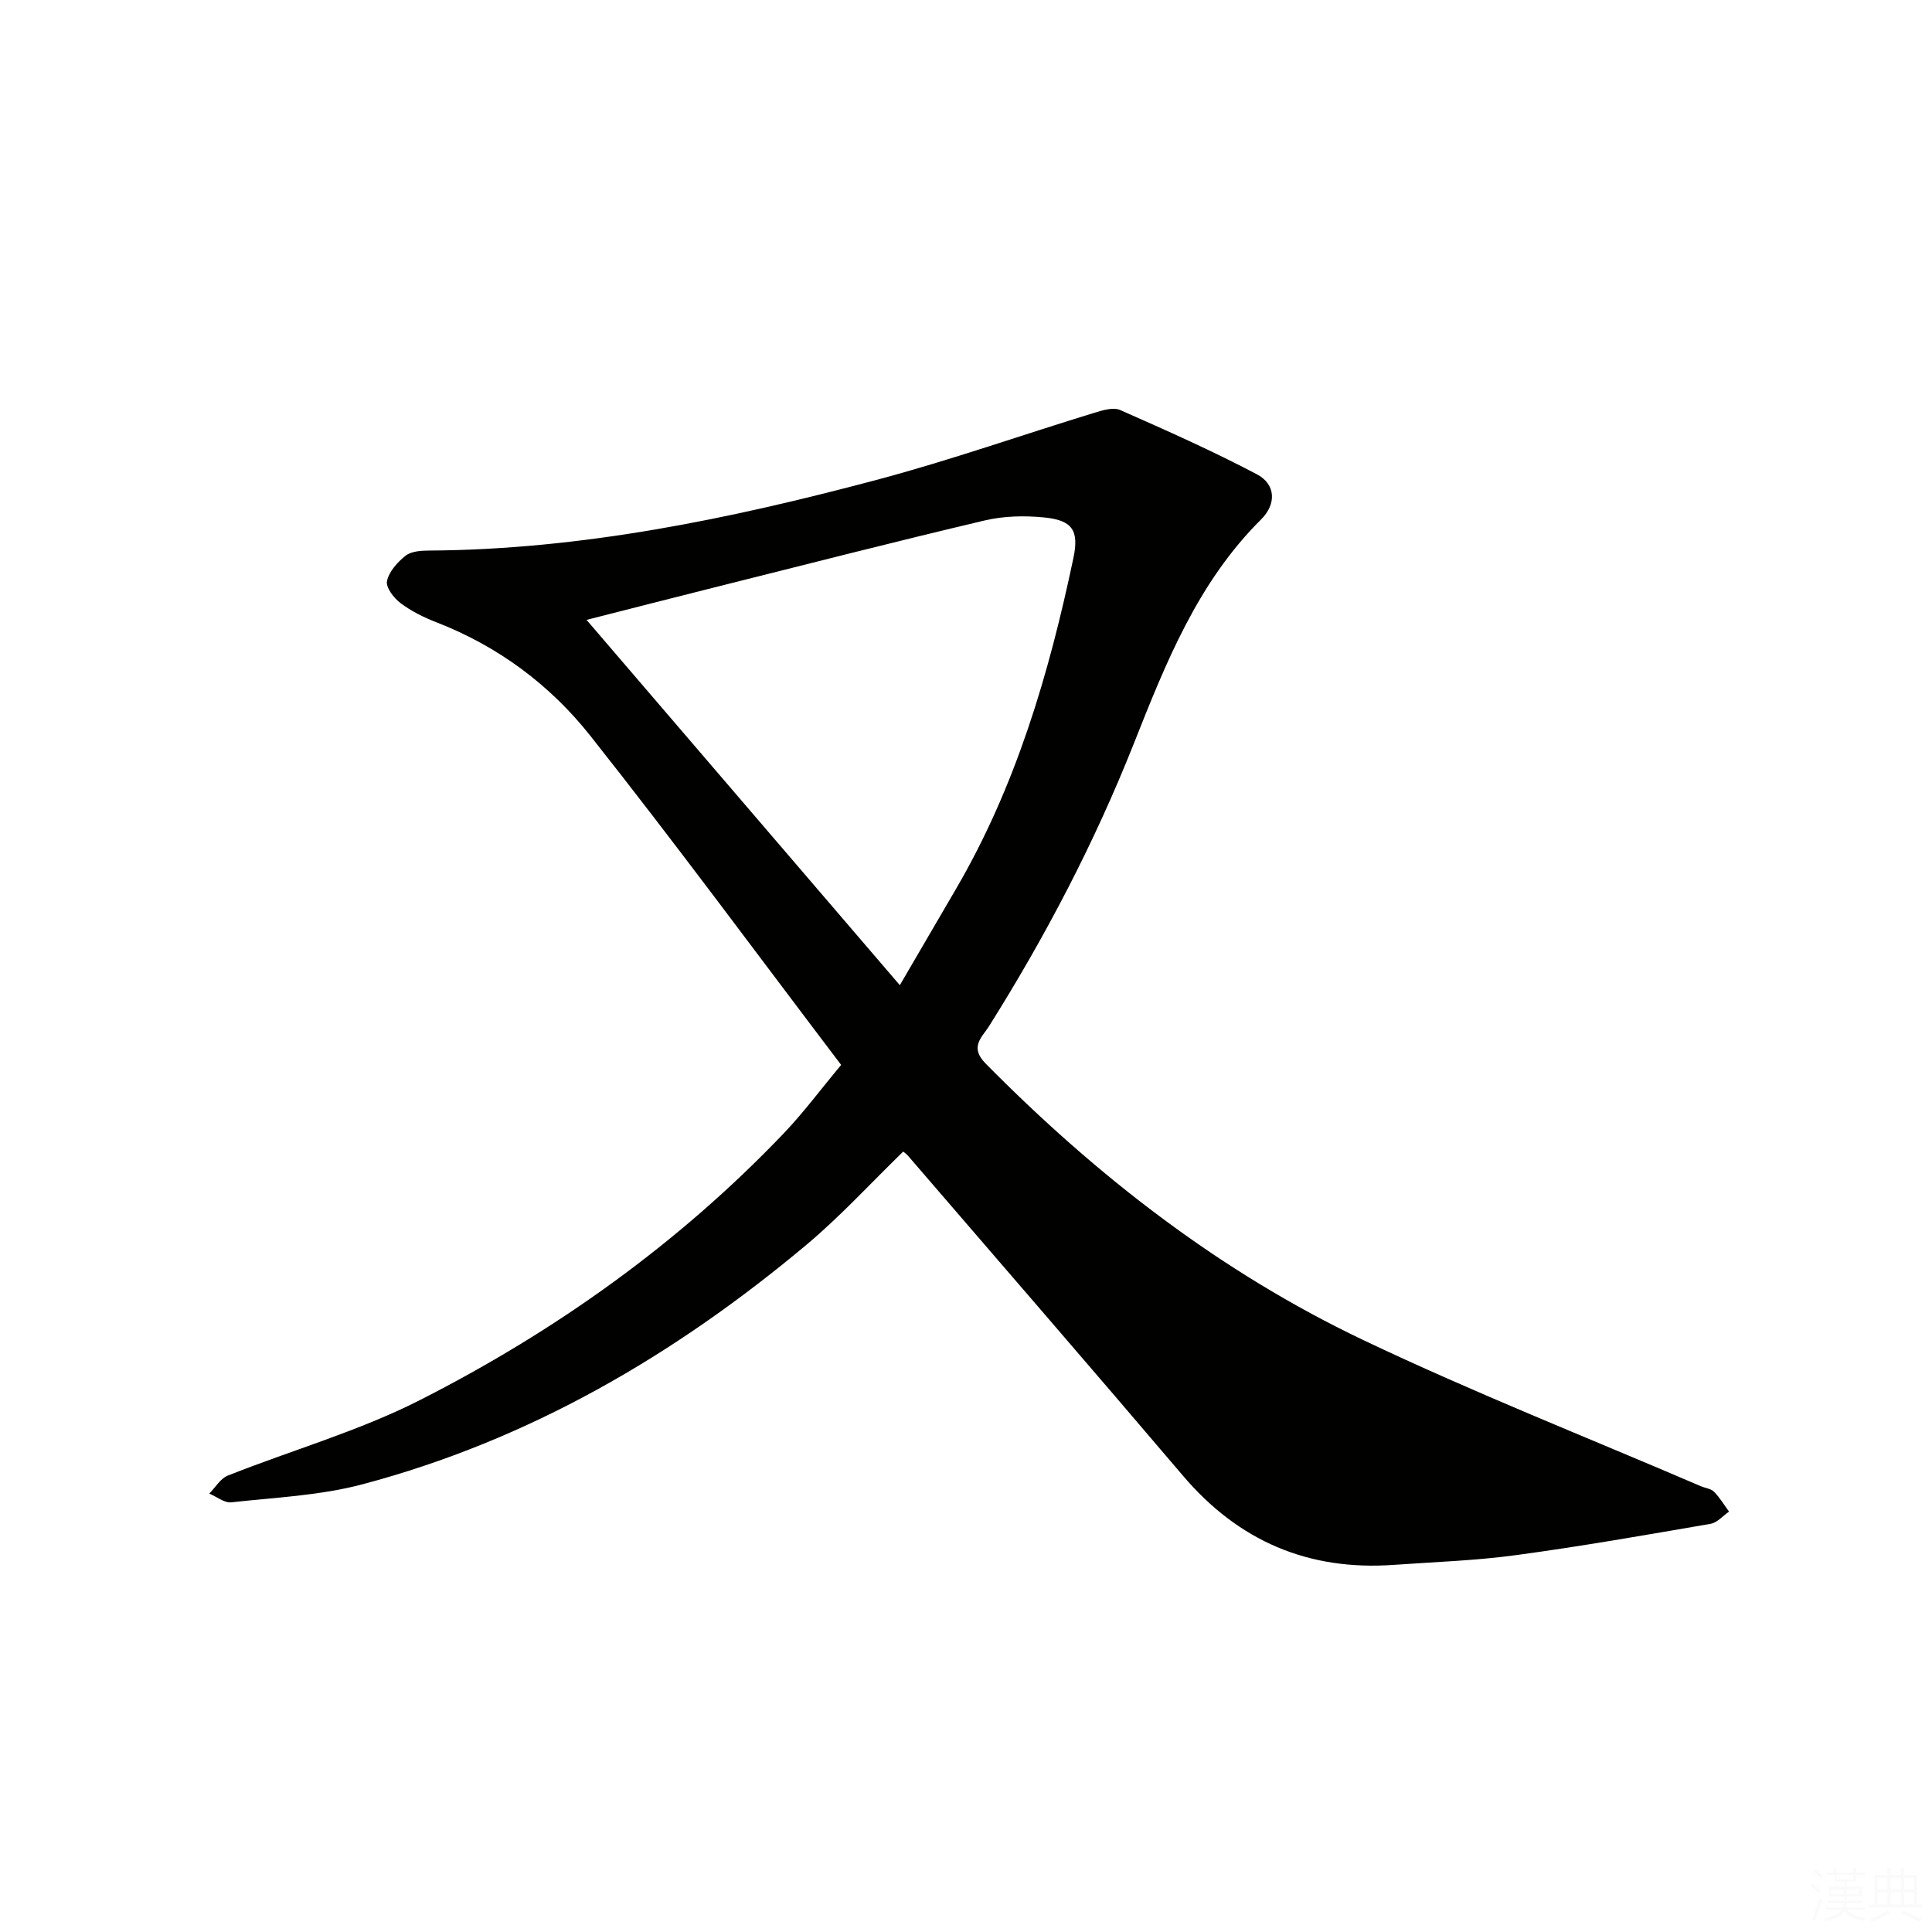 <svg viewBox="0 0 400 400" xmlns="http://www.w3.org/2000/svg"><rect width="400" height="400" fill="white" /><path d="m174.15 220.48c-17.43-22.97-34.3-45.88-51.95-68.17-8.32-10.51-19.08-18.52-31.84-23.47-2.61-1.01-5.22-2.3-7.44-3.98-1.39-1.04-3.07-3.25-2.8-4.55.41-1.96 2.16-3.91 3.83-5.24 1.15-.92 3.14-1.07 4.76-1.08 31.66-.18 62.38-6.55 92.76-14.63 15.21-4.05 30.1-9.3 45.17-13.92 1.69-.52 3.88-1.17 5.3-.54 9.54 4.21 19.09 8.45 28.31 13.31 3.89 2.06 4.05 6.15.85 9.33-13.14 13.05-19.74 29.73-26.37 46.45-8.11 20.45-18.27 39.88-29.98 58.5-1.4 2.22-4.08 4.26-.72 7.67 22.99 23.3 48.59 43.17 78.15 57.25 22.94 10.92 46.62 20.26 69.98 30.3.91.39 2.08.5 2.72 1.15 1.19 1.21 2.08 2.72 3.1 4.1-1.27.87-2.44 2.29-3.82 2.53-13.4 2.31-26.79 4.66-40.26 6.48-8.38 1.14-16.89 1.42-25.34 2.02-17.68 1.26-32.13-4.92-43.65-18.47-18.87-22.19-37.95-44.2-56.96-66.28-.32-.37-.75-.64-.96-.81-6.7 6.51-12.98 13.39-20.06 19.32-27.22 22.8-57.39 40.42-91.93 49.57-8.76 2.32-18.04 2.72-27.11 3.72-1.43.16-3.03-1.17-4.56-1.81 1.26-1.27 2.3-3.11 3.82-3.72 13.25-5.26 27.14-9.21 39.78-15.63 28.04-14.25 53.51-32.37 75.34-55.24 4.11-4.31 7.68-9.13 11.88-14.16zm-52.71-92.14c21.88 25.51 43.1 50.25 64.86 75.63 4.36-7.47 7.94-13.63 11.55-19.79 12.49-21.34 19.34-44.69 24.39-68.66 1.21-5.73-.25-7.82-6.07-8.39-4.04-.4-8.34-.31-12.27.62-18.73 4.42-37.37 9.2-56.04 13.88-8.46 2.12-16.9 4.29-26.42 6.71z" fill="#010100"/><g fill="#fafafb"><path d="m374.8 390.4.4-.4c.7.5 1.3 1 1.8 1.4l-.5.5c-.5-.6-1.1-1.1-1.7-1.5zm1 7.3-.6-.3c.5-1.4 1.1-2.8 1.5-4.3.2.1.4.2.6.3-.5 1.3-1 2.8-1.5 4.3zm-.4-10.3.4-.4c.4.3 1 .8 1.7 1.4l-.5.5c-.4-.5-1-1-1.6-1.5zm2.5.3h1.7v-1h.6v1h3.5v-1h.6v1h1.8v.5h-1.8v1.4h-2v1h3.2v2h-3.2v.9h3.3v.5h-3.4c0 .3-.1.6-.1.9h4v.5h-3.7c.7.9 1.9 1.5 3.8 1.7-.1.2-.2.4-.3.6-2.1-.4-3.5-1.1-4-2.1-.4 1-1.8 1.7-4 2.2-.1-.2-.2-.4-.3-.6 2.1-.4 3.4-1 3.8-1.8h-3.4v-.5h3.6c.1-.3.1-.6.2-.9h-3.3v-.5h3.4c0-.3 0-.6 0-.9h-3.2v-2h3.3v-1h-2.1v-1.4h-1.7v-.5zm1.1 3.5v1h2.7c0-.3 0-.4 0-.4 0-.1 0-.2 0-.2 0-.1 0-.2 0-.3h-2.7zm1.2-3v.9h3.5v-.9zm4.7 3h-2.6v.6.4h2.6z"/><path d="m393.6 386.7h.6v1.5h2.7v6.1h1.1v.6h-11v-.6h1.1v-6.1h2.7v-1.5h.6v1.5h2.1v-1.5zm-2.7 8.8.4.6c-1.2.6-2.5 1.3-3.8 1.9-.1-.2-.2-.4-.3-.6 1.2-.6 2.5-1.2 3.7-1.9zm-2.2-6.7v2.4h2.1v-2.4zm0 3v2.5h2.1v-2.5zm2.8-3v2.4h2.1v-2.4zm0 3v2.5h2.1v-2.5zm6 6.1c-1.4-.7-2.7-1.3-3.9-1.8l.3-.6c1.5.6 2.7 1.2 3.9 1.7zm-1.2-9.1h-2.1v2.4h2.1zm-2.1 3v2.5h2.1v-2.5z"/></g></svg>